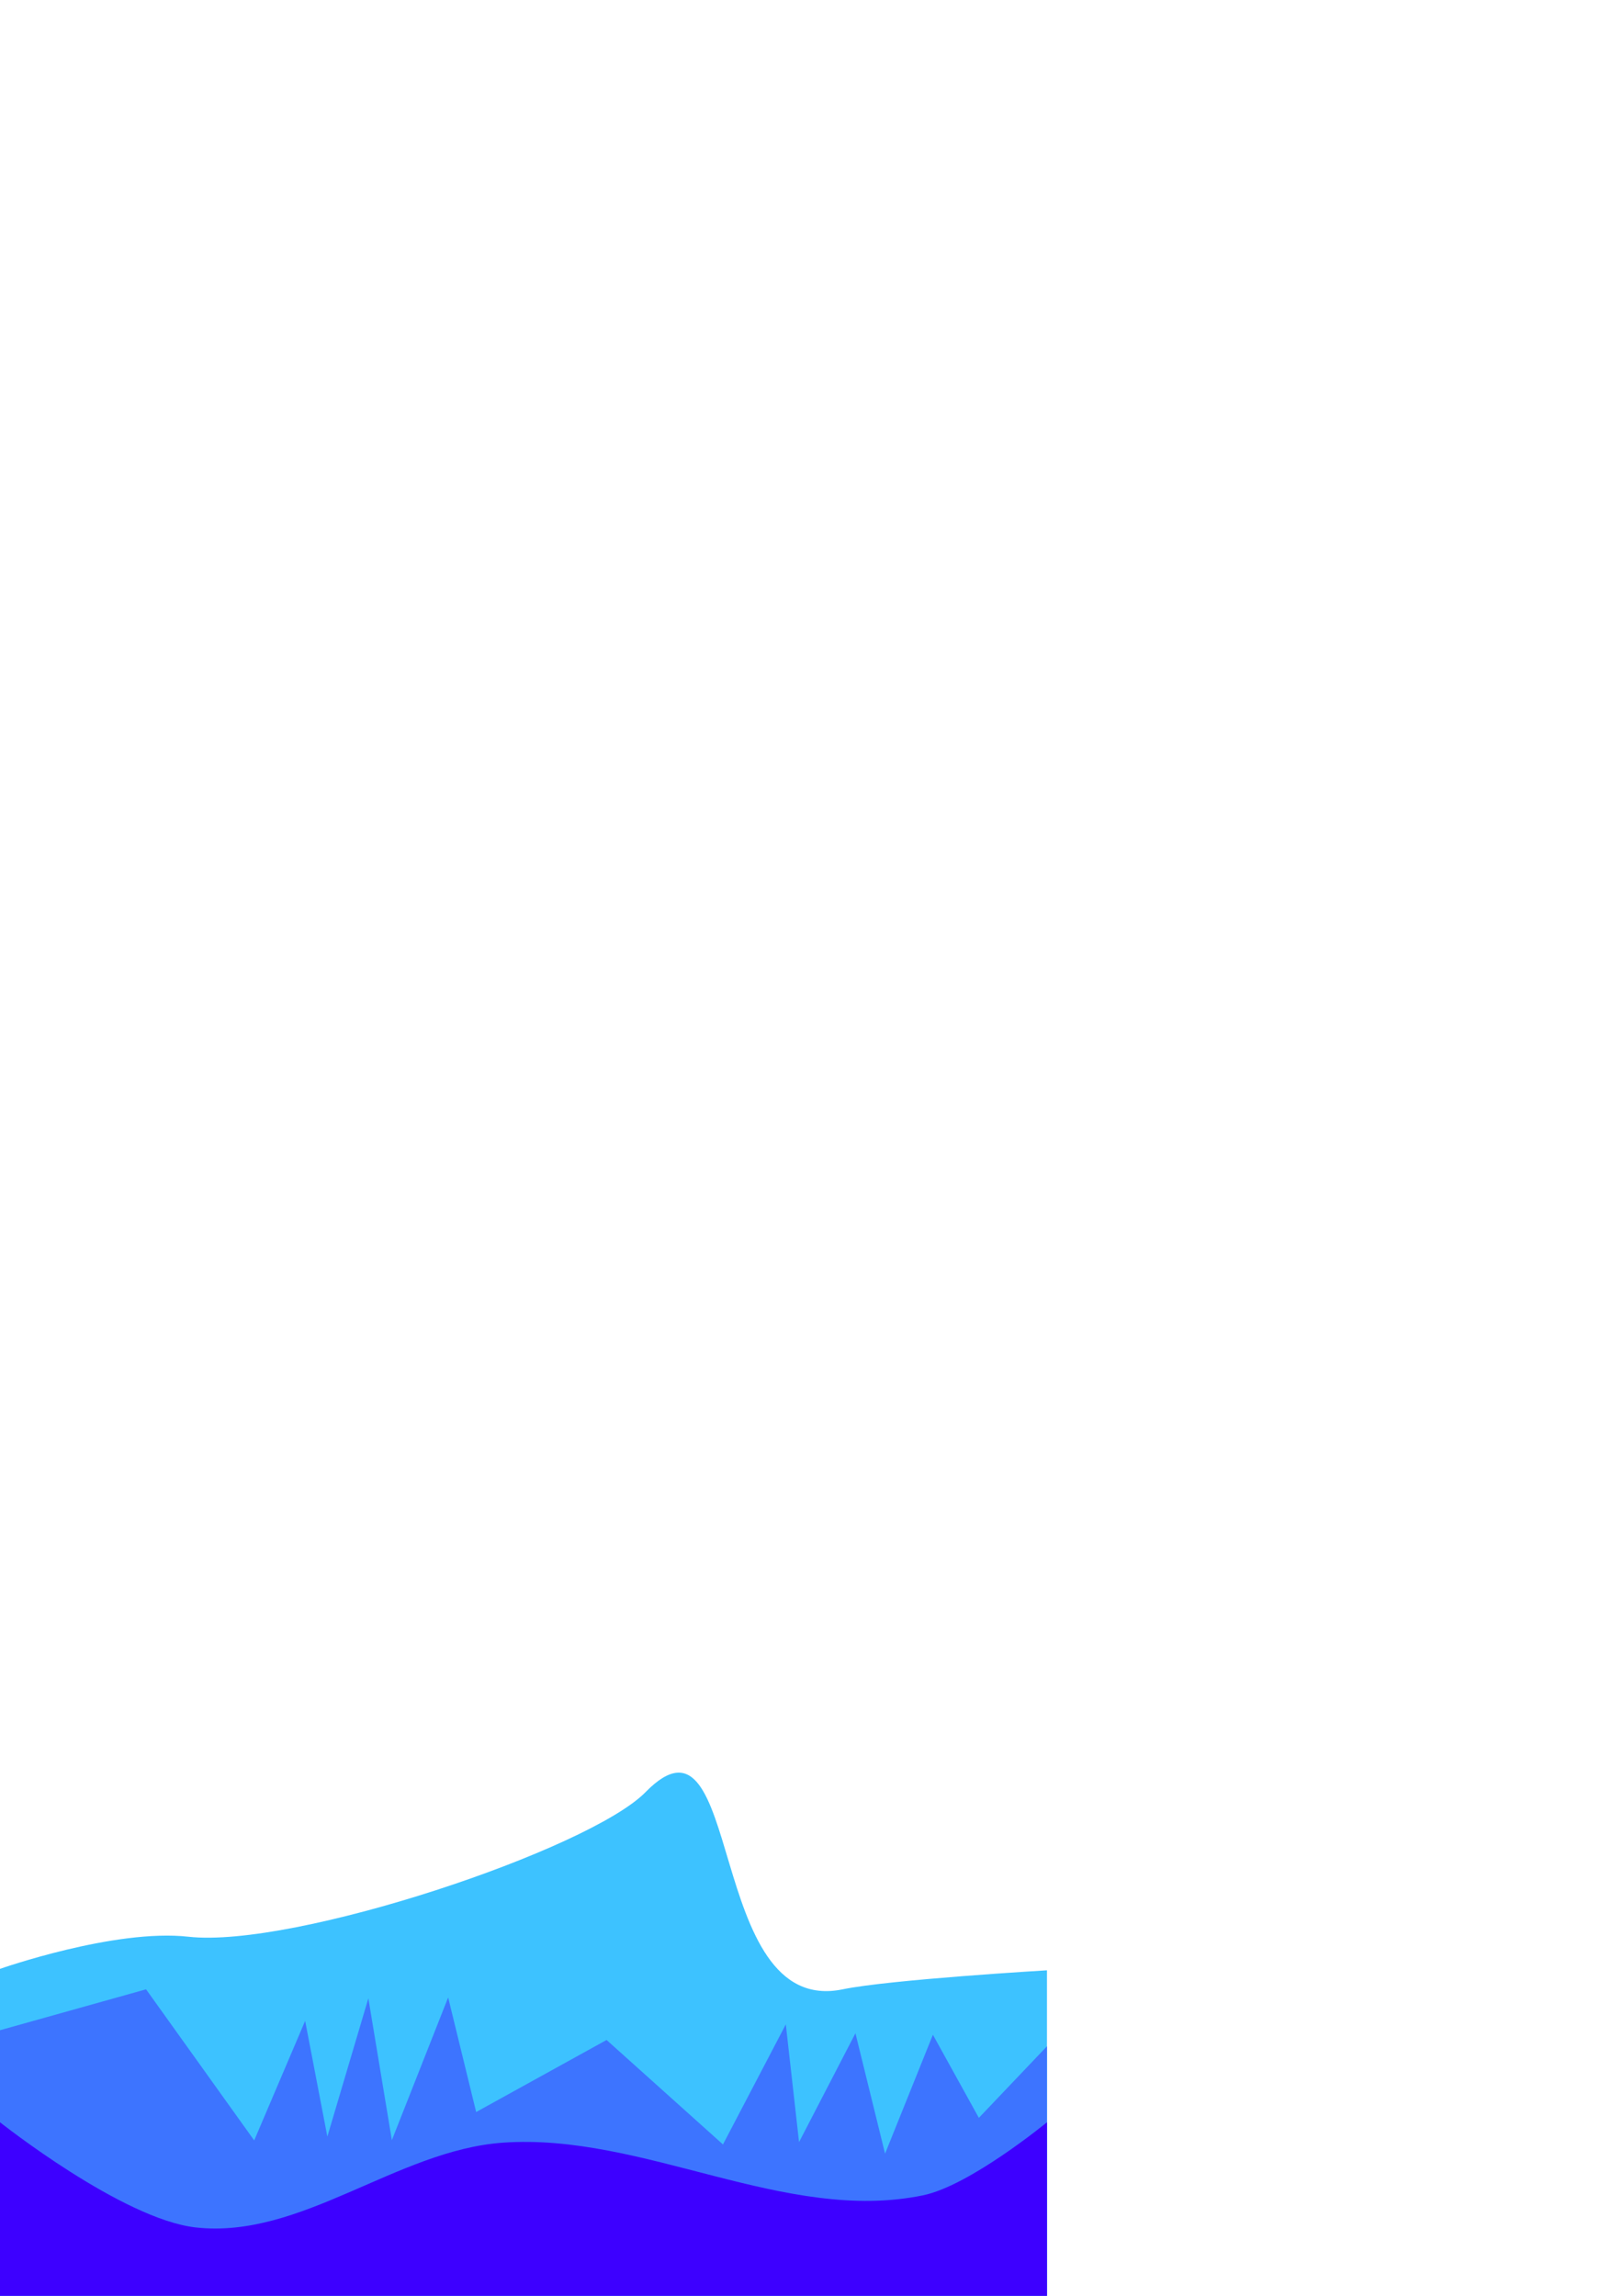 <?xml version="1.0" encoding="UTF-8" standalone="no"?>
<!-- Created with Inkscape (http://www.inkscape.org/) -->

<svg
   xmlns:dc="http://purl.org/dc/elements/1.1/"
   xmlns:cc="http://creativecommons.org/ns#"
   xmlns:rdf="http://www.w3.org/1999/02/22-rdf-syntax-ns#"
   xmlns:svg="http://www.w3.org/2000/svg"
   xmlns="http://www.w3.org/2000/svg"
   xmlns:sodipodi="http://sodipodi.sourceforge.net/DTD/sodipodi-0.dtd"
   xmlns:inkscape="http://www.inkscape.org/namespaces/inkscape"
   width="210mm"
   height="297mm"
   viewBox="0 0 210 297"
   version="1.1"
   id="svg8"
   inkscape:version="0.92.3 (2405546, 2018-03-11)"
   sodipodi:docname="paralaksa.svg">
  <defs
     id="defs2" />
  <sodipodi:namedview
     id="base"
     pagecolor="#ffffff"
     bordercolor="#666666"
     borderopacity="1.0"
     inkscape:pageopacity="0.0"
     inkscape:pageshadow="2"
     inkscape:zoom="1.4"
     inkscape:cx="246.8019"
     inkscape:cy="213.77025"
     inkscape:document-units="mm"
     inkscape:current-layer="layer1"
     showgrid="false"
     inkscape:window-width="1920"
     inkscape:window-height="1116"
     inkscape:window-x="0"
     inkscape:window-y="28"
     inkscape:window-maximized="1" />
  <g
     inkscape:label="Layer 1"
     inkscape:groupmode="layer"
     id="layer1">
    <path
       sodipodi:nodetypes="cssscccc"
       inkscape:connector-curvature="0"
       id="path4523"
       d="m 0,254.704 c 0,0 14.856,-5.227 24.379,-4.158 13.639,1.531 51.891,-11.289 59.153,-18.71 12.789,-13.067 7.609,29.221 25.513,25.513 6.073,-1.258 26.421,-2.457 26.421,-2.457 l 0,42.107 H 0 Z"
       style="fill:#3dc2ff;fill-opacity:1;stroke-width:0.221" />
    <path
       sodipodi:nodetypes="ccccccccccccccccccccc"
       inkscape:connector-curvature="0"
       id="path3716"
       d="m 0,262.642 18.899,-5.292 13.992,19.548 6.592,-15.468 2.873,14.972 5.306,-17.888 3.042,18.348 7.282,-18.461 3.624,14.823 16.875,-9.321 15.059,13.516 8.131,-15.535 1.714,15.229 7.296,-14.078 3.833,15.574 6.189,-15.382 5.948,10.751 8.81,-9.26 0,32.279 H 0 Z"
       style="stroke-width:0.221;fill:#3d74ff;fill-opacity:1" />
    <path
       style="fill:#3d00ff;fill-opacity:1;stroke-width:0.221"
       d="m 0,274.548 c 0,0 15.801,12.538 25.324,13.607 13.639,1.531 25.999,-9.966 39.688,-10.961 18.236,-1.326 36.524,10.511 54.429,6.804 6.073,-1.258 16.026,-9.449 16.026,-9.449 V 297 H 0 Z"
       id="rect3713"
       inkscape:connector-curvature="0"
       sodipodi:nodetypes="cssscccc" />
  </g>
</svg>
